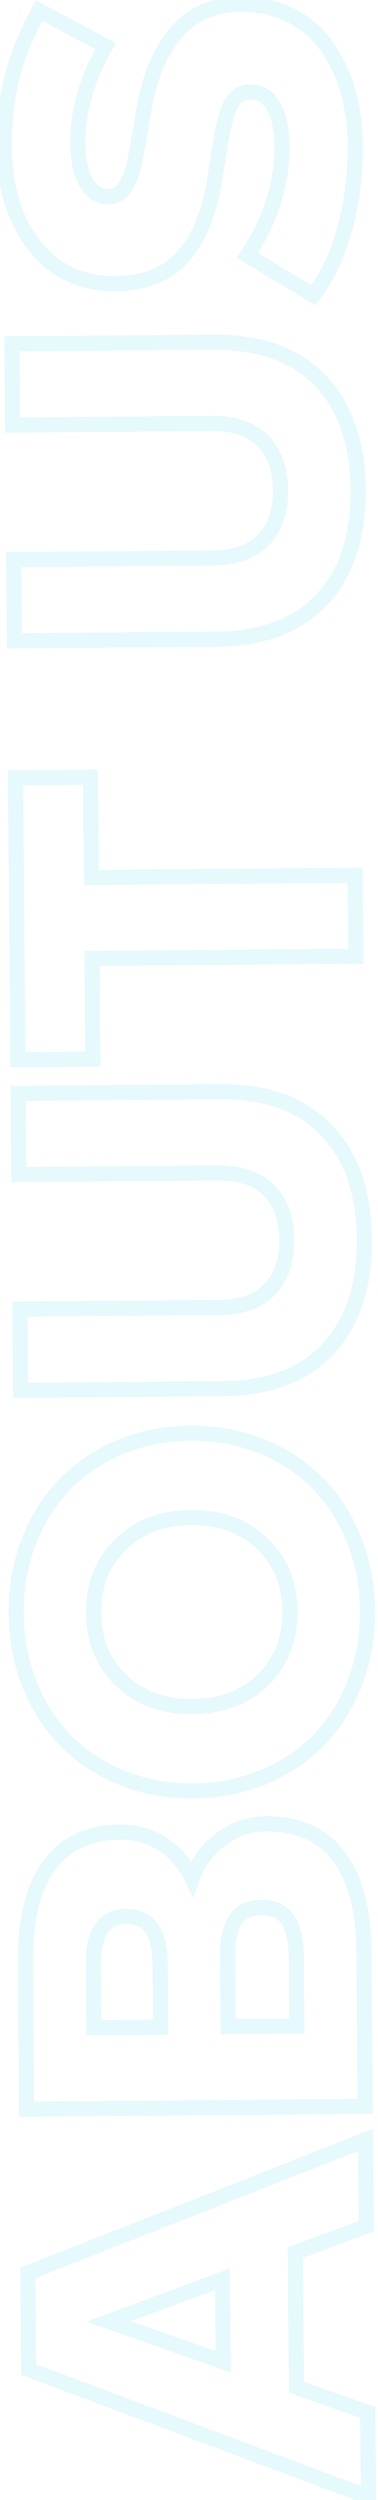 <svg width="50" height="330" viewBox="0 0 50 330" fill="none" xmlns="http://www.w3.org/2000/svg">
  <path d="M48.348 282.466L49.348 282.458L49.336 281.003L47.982 281.536L48.348 282.466ZM48.442 293.858L48.789 294.796L49.448 294.552L49.442 293.85L48.442 293.858ZM39.063 297.328L38.716 296.39L38.057 296.634L38.063 297.336L39.063 297.328ZM39.21 315.119L38.21 315.128L38.216 315.83L38.879 316.063L39.21 315.119ZM48.646 318.433L49.646 318.425L49.64 317.722L48.977 317.49L48.646 318.433ZM48.739 329.601L48.388 330.537L49.751 331.047L49.739 329.592L48.739 329.601ZM3.798 312.789L2.798 312.797L2.803 313.485L3.447 313.726L3.798 312.789ZM3.692 300.021L3.326 299.091L2.686 299.342L2.692 300.03L3.692 300.021ZM29.518 311.744L29.187 312.687L30.53 313.158L30.518 311.735L29.518 311.744ZM29.428 300.864L30.428 300.856L30.416 299.433L29.081 299.926L29.428 300.864ZM14.369 306.429L14.023 305.491L11.418 306.454L14.038 307.373L14.369 306.429ZM47.348 282.475L47.442 293.866L49.442 293.85L49.348 282.458L47.348 282.475ZM48.095 292.92L38.716 296.39L39.41 298.266L48.789 294.796L48.095 292.92ZM38.063 297.336L38.21 315.128L40.21 315.111L40.063 297.32L38.063 297.336ZM38.879 316.063L48.315 319.377L48.977 317.49L39.542 314.176L38.879 316.063ZM47.646 318.441L47.739 329.609L49.739 329.592L49.646 318.425L47.646 318.441ZM49.089 328.664L4.148 311.852L3.447 313.726L48.388 330.537L49.089 328.664ZM4.798 312.781L4.692 300.013L2.692 300.03L2.798 312.797L4.798 312.781ZM4.058 300.952L48.714 283.397L47.982 281.536L3.326 299.091L4.058 300.952ZM30.518 311.735L30.428 300.856L28.428 300.872L28.518 311.752L30.518 311.735ZM29.081 299.926L14.023 305.491L14.716 307.367L29.774 301.802L29.081 299.926ZM14.038 307.373L29.187 312.687L29.849 310.8L14.7 305.485L14.038 307.373ZM6.478 246.265L7.286 246.855L7.288 246.851L6.478 246.265ZM21.623 243.484L22.183 242.655L22.178 242.652L21.623 243.484ZM25.404 247.932L24.499 248.358L25.533 250.558L26.347 248.267L25.404 247.932ZM29.17 242.813L29.777 243.608L29.781 243.605L29.17 242.813ZM44.74 244.956L45.528 244.34L44.74 244.956ZM48.311 278.047L48.319 279.047L49.319 279.039L49.311 278.039L48.311 278.047ZM3.513 278.419L2.513 278.427L2.521 279.427L3.521 279.419L3.513 278.419ZM30.175 267.51L29.175 267.518L29.183 268.518L30.183 268.51L30.175 267.51ZM39.263 267.434L39.271 268.434L40.271 268.426L40.263 267.426L39.263 267.434ZM38.09 253.427L38.925 252.877L38.923 252.873L38.09 253.427ZM31.115 253.485L31.959 254.022L31.963 254.014L31.115 253.485ZM12.415 267.657L11.416 267.665L11.424 268.665L12.424 268.657L12.415 267.657ZM21.247 267.584L21.256 268.584L22.256 268.575L22.247 267.575L21.247 267.584ZM4.353 259.147C4.306 253.574 5.336 249.527 7.286 246.855L5.67 245.676C3.359 248.842 2.305 253.389 2.353 259.164L4.353 259.147ZM7.288 246.851C9.181 244.233 11.992 242.868 15.89 242.835L15.873 240.835C11.451 240.872 7.994 242.46 5.667 245.68L7.288 246.851ZM15.89 242.835C17.859 242.819 19.574 243.318 21.068 244.315L22.178 242.652C20.326 241.416 18.213 240.816 15.873 240.835L15.89 242.835ZM21.063 244.312C22.562 245.326 23.705 246.668 24.499 248.358L26.309 247.507C25.366 245.5 23.988 243.876 22.183 242.655L21.063 244.312ZM26.347 248.267C27.009 246.401 28.145 244.853 29.777 243.608L28.563 242.018C26.633 243.491 25.259 245.356 24.462 247.598L26.347 248.267ZM29.781 243.605C31.366 242.38 33.154 241.764 35.177 241.747L35.161 239.747C32.704 239.768 30.492 240.528 28.559 242.022L29.781 243.605ZM35.177 241.747C39.081 241.715 41.954 243.016 43.953 245.572L45.528 244.34C43.085 241.215 39.577 239.711 35.161 239.747L35.177 241.747ZM43.953 245.572C45.98 248.165 47.096 252.145 47.142 257.672L49.142 257.656C49.094 251.92 47.942 247.427 45.528 244.34L43.953 245.572ZM47.142 257.672L47.311 278.056L49.311 278.039L49.142 257.656L47.142 257.672ZM48.303 277.047L3.504 277.419L3.521 279.419L48.319 279.047L48.303 277.047ZM4.512 278.411L4.353 259.147L2.353 259.164L2.513 278.427L4.512 278.411ZM30.183 268.51L39.271 268.434L39.254 266.434L30.167 266.51L30.183 268.51ZM40.263 267.426L40.187 258.274L38.187 258.291L38.263 267.442L40.263 267.426ZM40.187 258.274C40.168 256.041 39.794 254.195 38.925 252.877L37.255 253.978C37.813 254.824 38.169 256.214 38.187 258.291L40.187 258.274ZM38.923 252.873C37.958 251.424 36.421 250.777 34.548 250.793L34.565 252.793C35.935 252.781 36.754 253.224 37.258 253.982L38.923 252.873ZM34.548 250.793C32.692 250.808 31.183 251.485 30.266 252.956L31.963 254.014C32.436 253.256 33.221 252.804 34.565 252.793L34.548 250.793ZM30.271 252.949C29.424 254.281 29.081 256.133 29.099 258.366L31.099 258.35C31.082 256.273 31.415 254.877 31.959 254.022L30.271 252.949ZM29.099 258.366L29.175 267.518L31.175 267.501L31.099 258.35L29.099 258.366ZM12.424 268.657L21.256 268.584L21.239 266.584L12.407 266.657L12.424 268.657ZM22.247 267.575L22.178 259.256L20.178 259.272L20.247 267.592L22.247 267.575ZM22.178 259.256C22.16 257.057 21.765 255.233 20.84 253.94C19.871 252.582 18.422 251.951 16.669 251.965L16.686 253.965C17.899 253.955 18.683 254.36 19.213 255.103C19.789 255.909 20.161 257.247 20.178 259.272L22.178 259.256ZM16.669 251.965C14.932 251.979 13.51 252.64 12.576 254.014C11.688 255.321 11.328 257.149 11.347 259.345L13.347 259.329C13.33 257.301 13.675 255.955 14.23 255.138C14.74 254.389 15.501 253.975 16.686 253.965L16.669 251.965ZM11.347 259.345L11.416 267.665L13.415 267.649L13.347 259.329L11.347 259.345ZM3.977 222.502L3.051 222.88L3.052 222.882L3.977 222.502ZM3.819 203.463L4.75 203.827L4.751 203.825L3.819 203.463ZM8.588 195.935L9.301 196.636L9.309 196.628L8.588 195.935ZM15.908 191.01L15.523 190.087L15.908 191.01ZM34.467 190.856L34.837 189.927L34.467 190.856ZM41.899 195.658L42.604 194.949L42.604 194.949L41.899 195.658ZM46.761 203.106L45.835 203.484L45.836 203.486L46.761 203.106ZM46.919 222.146L47.85 222.51L47.851 222.508L46.919 222.146ZM42.181 229.673L42.894 230.374L42.902 230.367L42.181 229.673ZM34.83 234.566L34.445 233.643L34.83 234.566ZM16.27 234.72L15.901 235.649L16.27 234.72ZM8.871 229.95L9.576 229.24L9.575 229.24L8.871 229.95ZM15.919 203.906L16.619 204.62L16.622 204.617L15.919 203.906ZM16.068 221.858L15.376 222.58L15.379 222.583L16.068 221.858ZM34.819 221.702L35.519 222.416L35.523 222.413L34.819 221.702ZM34.67 203.751L33.978 204.473L33.982 204.476L34.67 203.751ZM4.902 222.124C3.756 219.316 3.165 216.269 3.138 212.972L1.138 212.989C1.167 216.519 1.802 219.819 3.051 222.88L4.902 222.124ZM3.138 212.972C3.11 209.676 3.651 206.631 4.75 203.827L2.888 203.098C1.688 206.158 1.108 209.459 1.138 212.989L3.138 212.972ZM4.751 203.825C5.855 200.986 7.374 198.595 9.301 196.636L7.875 195.233C5.741 197.404 4.08 200.032 2.887 203.1L4.751 203.825ZM9.309 196.628C11.216 194.648 13.539 193.081 16.293 191.933L15.523 190.087C12.536 191.333 9.979 193.049 7.868 195.241L9.309 196.628ZM16.293 191.933C19.036 190.788 21.996 190.199 25.181 190.173L25.165 188.173C21.737 188.201 18.52 188.837 15.523 190.087L16.293 191.933ZM25.181 190.173C28.367 190.146 31.336 190.686 34.097 191.785L34.837 189.927C31.819 188.726 28.592 188.144 25.165 188.173L25.181 190.173ZM34.097 191.785C36.87 192.888 39.231 194.417 41.194 196.368L42.604 194.949C40.437 192.795 37.843 191.122 34.837 189.927L34.097 191.785ZM41.194 196.368C43.134 198.295 44.683 200.662 45.835 203.484L47.687 202.728C46.444 199.682 44.752 197.084 42.604 194.949L41.194 196.368ZM45.836 203.486C46.981 206.272 47.573 209.307 47.6 212.604L49.6 212.587C49.571 209.057 48.936 205.766 47.686 202.726L45.836 203.486ZM47.6 212.604C47.627 215.9 47.087 218.956 45.987 221.783L47.851 222.508C49.049 219.427 49.629 216.117 49.6 212.587L47.6 212.604ZM45.988 221.781C44.883 224.601 43.372 226.996 41.461 228.979L42.902 230.367C45.01 228.178 46.657 225.554 47.85 222.51L45.988 221.781ZM41.468 228.972C39.538 230.935 37.201 232.494 34.445 233.643L35.215 235.489C38.199 234.245 40.763 232.541 42.894 230.374L41.468 228.972ZM34.445 233.643C31.701 234.788 28.742 235.377 25.556 235.403L25.573 237.403C29.001 237.375 32.218 236.739 35.215 235.489L34.445 233.643ZM25.556 235.403C22.371 235.43 19.402 234.89 16.64 233.791L15.901 235.649C18.918 236.85 22.145 237.432 25.573 237.403L25.556 235.403ZM16.64 233.791C13.866 232.688 11.516 231.169 9.576 229.24L8.166 230.659C10.312 232.792 12.896 234.454 15.901 235.649L16.64 233.791ZM9.575 229.24C7.612 227.289 6.053 224.921 4.902 222.122L3.052 222.882C4.296 225.908 5.999 228.505 8.166 230.659L9.575 229.24ZM15.219 203.192C12.615 205.746 11.345 209.012 11.377 212.904L13.377 212.888C13.349 209.484 14.44 206.757 16.619 204.62L15.219 203.192ZM11.377 212.904C11.409 216.797 12.734 220.05 15.376 222.58L16.759 221.135C14.542 219.012 13.405 216.291 13.377 212.888L11.377 212.904ZM15.379 222.583C18.025 225.093 21.423 226.301 25.481 226.268L25.464 224.268C21.842 224.298 18.97 223.233 16.756 221.132L15.379 222.583ZM25.481 226.268C29.538 226.234 32.916 224.969 35.519 222.416L34.119 220.988C31.94 223.125 29.086 224.238 25.464 224.268L25.481 226.268ZM35.523 222.413C38.123 219.839 39.393 216.564 39.36 212.672L37.36 212.689C37.389 216.092 36.298 218.832 34.116 220.991L35.523 222.413ZM39.36 212.672C39.328 208.779 38.004 205.535 35.358 203.025L33.982 204.476C36.196 206.577 37.332 209.285 37.36 212.689L39.36 212.672ZM35.362 203.028C32.717 200.496 29.317 199.275 25.257 199.309L25.273 201.308C28.893 201.278 31.764 202.352 33.979 204.473L35.362 203.028ZM25.257 199.309C21.196 199.342 17.818 200.619 15.215 203.195L16.622 204.617C18.802 202.46 21.654 201.338 25.273 201.308L25.257 199.309ZM43.178 149.173L43.899 148.48L43.897 148.478L43.178 149.173ZM43.417 178.036L44.148 178.719L44.15 178.717L43.417 178.036ZM2.725 183.526L1.725 183.534L1.734 184.534L2.734 184.526L2.725 183.526ZM2.636 172.806L2.628 171.806L1.628 171.815L1.636 172.815L2.636 172.806ZM35.703 170.164L36.426 170.855L36.431 170.85L35.703 170.164ZM35.596 157.14L36.311 156.442L36.306 156.437L35.596 157.14ZM2.489 155.047L1.489 155.055L1.497 156.055L2.497 156.047L2.489 155.047ZM2.4 144.327L2.392 143.327L1.392 143.336L1.4 144.336L2.4 144.327ZM29.127 145.106C34.99 145.057 39.383 146.687 42.459 149.868L43.897 148.478C40.344 144.802 35.365 143.054 29.111 143.106L29.127 145.106ZM42.456 149.866C45.524 153.061 47.144 157.584 47.193 163.572L49.193 163.556C49.141 157.214 47.416 152.143 43.899 148.48L42.456 149.866ZM47.193 163.572C47.243 169.56 45.699 174.11 42.684 177.356L44.15 178.717C47.606 174.996 49.246 169.898 49.193 163.556L47.193 163.572ZM42.687 177.353C39.688 180.562 35.324 182.255 29.436 182.304L29.453 184.304C35.724 184.252 40.676 182.434 44.148 178.719L42.687 177.353ZM29.436 182.304L2.717 182.526L2.734 184.526L29.453 184.304L29.436 182.304ZM3.725 183.518L3.636 172.798L1.636 172.815L1.725 183.534L3.725 183.518ZM2.645 173.806L28.948 173.588L28.931 171.588L2.628 171.806L2.645 173.806ZM28.948 173.588C32.105 173.562 34.658 172.703 36.426 170.855L34.981 169.472C33.704 170.807 31.747 171.565 28.931 171.588L28.948 173.588ZM36.431 170.85C38.152 169.026 38.946 166.581 38.922 163.641L36.922 163.658C36.943 166.221 36.258 168.119 34.976 169.478L36.431 170.85ZM38.922 163.641C38.897 160.682 38.064 158.239 36.311 156.442L34.88 157.839C36.182 159.174 36.9 161.07 36.922 163.658L38.922 163.641ZM36.306 156.437C34.508 154.619 31.941 153.802 28.784 153.829L28.8 155.829C31.616 155.805 33.585 156.53 34.885 157.844L36.306 156.437ZM28.784 153.829L2.481 154.047L2.497 156.047L28.8 155.829L28.784 153.829ZM3.489 155.039L3.4 144.319L1.4 144.336L1.489 155.055L3.489 155.039ZM2.408 145.327L29.127 145.106L29.111 143.106L2.392 143.327L2.408 145.327ZM11.974 102.578L12.974 102.57L12.966 101.57L11.966 101.578L11.974 102.578ZM12.084 115.826L11.084 115.834L11.092 116.834L12.092 116.826L12.084 115.826ZM46.963 115.537L47.963 115.528L47.954 114.528L46.954 114.537L46.963 115.537ZM47.051 126.224L47.06 127.224L48.06 127.216L48.051 126.216L47.051 126.224ZM12.173 126.514L12.164 125.514L11.164 125.522L11.173 126.522L12.173 126.514ZM12.283 139.793L12.291 140.793L13.291 140.785L13.283 139.785L12.283 139.793ZM2.363 139.875L1.363 139.884L1.371 140.884L2.371 140.875L2.363 139.875ZM2.054 102.661L2.046 101.661L1.046 101.669L1.054 102.669L2.054 102.661ZM10.974 102.587L11.084 115.834L13.084 115.818L12.974 102.57L10.974 102.587ZM12.092 116.826L46.971 116.537L46.954 114.537L12.076 114.826L12.092 116.826ZM45.963 115.545L46.051 126.232L48.051 126.216L47.963 115.528L45.963 115.545ZM47.043 125.224L12.164 125.514L12.181 127.514L47.06 127.224L47.043 125.224ZM11.173 126.522L11.283 139.801L13.283 139.785L13.172 126.505L11.173 126.522ZM12.274 138.793L2.355 138.875L2.371 140.875L12.291 140.793L12.274 138.793ZM3.363 139.867L3.054 102.652L1.054 102.669L1.363 139.884L3.363 139.867ZM2.063 103.661L11.982 103.578L11.966 101.578L2.046 101.661L2.063 103.661ZM42.357 50.239L43.078 49.546L43.076 49.544L42.357 50.239ZM42.596 79.102L43.327 79.785L43.329 79.783L42.596 79.102ZM1.904 84.592L0.904 84.6L0.913 85.6L1.913 85.592L1.904 84.592ZM1.815 73.872L1.807 72.872L0.807 72.88L0.816 73.88L1.815 73.872ZM34.883 71.23L35.605 71.921L35.61 71.916L34.883 71.23ZM34.775 58.206L35.49 57.508L35.486 57.503L34.775 58.206ZM1.668 56.113L0.668 56.121L0.676 57.121L1.676 57.113L1.668 56.113ZM1.579 45.393L1.571 44.393L0.571 44.401L0.579 45.401L1.579 45.393ZM28.307 46.171C34.17 46.123 38.563 47.752 41.638 50.934L43.076 49.544C39.523 45.868 34.544 44.12 28.29 44.172L28.307 46.171ZM41.636 50.932C44.703 54.127 46.323 58.65 46.372 64.638L48.372 64.622C48.32 58.28 46.595 53.209 43.078 49.546L41.636 50.932ZM46.372 64.638C46.422 70.626 44.878 75.176 41.864 78.421L43.329 79.783C46.785 76.062 48.425 70.964 48.372 64.622L46.372 64.638ZM41.866 78.419C38.867 81.628 34.503 83.321 28.615 83.37L28.632 85.37C34.904 85.318 39.855 83.5 43.327 79.785L41.866 78.419ZM28.615 83.37L1.896 83.592L1.913 85.592L28.632 85.37L28.615 83.37ZM2.904 84.584L2.815 73.864L0.816 73.88L0.904 84.6L2.904 84.584ZM1.824 74.872L28.127 74.654L28.11 72.654L1.807 72.872L1.824 74.872ZM28.127 74.654C31.284 74.628 33.837 73.769 35.605 71.921L34.16 70.538C32.883 71.873 30.926 72.631 28.11 72.654L28.127 74.654ZM35.61 71.916C37.331 70.092 38.125 67.647 38.101 64.707L36.101 64.723C36.122 67.287 35.437 69.185 34.155 70.543L35.61 71.916ZM38.101 64.707C38.076 61.748 37.243 59.304 35.49 57.508L34.059 58.904C35.362 60.24 36.079 62.136 36.101 64.723L38.101 64.707ZM35.486 57.503C33.687 55.684 31.12 54.868 27.963 54.895L27.98 56.895C30.795 56.871 32.764 57.596 34.064 58.91L35.486 57.503ZM27.963 54.895L1.66 55.113L1.676 57.113L27.98 56.895L27.963 54.895ZM2.668 56.105L2.579 45.385L0.579 45.401L0.668 56.121L2.668 56.105ZM1.587 46.393L28.307 46.171L28.29 44.172L1.571 44.393L1.587 46.393ZM13.957 6.085L14.825 6.582L15.338 5.688L14.428 5.203L13.957 6.085ZM11.386 24.059L10.511 24.542L10.514 24.548L11.386 24.059ZM15.592 25.656L16.067 26.536L15.592 25.656ZM16.575 24.624L17.434 25.137L17.447 25.115L17.459 25.093L16.575 24.624ZM17.268 23.274L18.166 23.714L18.181 23.685L18.193 23.655L17.268 23.274ZM17.828 21.285L18.804 21.504L18.806 21.491L18.809 21.478L17.828 21.285ZM18.654 16.703L19.639 16.873L19.641 16.864L18.654 16.703ZM18.958 14.844L17.972 14.68L17.971 14.682L18.958 14.844ZM23.255 4.344L24.015 4.994L24.018 4.991L23.255 4.344ZM37.409 1.57L37.035 2.498L37.041 2.5L37.409 1.57ZM41.688 4.319L40.98 5.025L41.688 4.319ZM44.635 8.487L43.739 8.932L43.741 8.937L44.635 8.487ZM46.405 13.592L45.426 13.796L45.426 13.799L46.405 13.592ZM45.614 30.143L46.578 30.408L46.579 30.407L45.614 30.143ZM41.463 38.978L40.947 39.834L41.722 40.301L42.264 39.577L41.463 38.978ZM32.715 33.706L31.883 33.153L31.303 34.023L32.199 34.563L32.715 33.706ZM36.201 14.093L37.08 13.616L37.074 13.605L36.201 14.093ZM31.676 12.53L32.217 13.371L32.217 13.371L31.676 12.53ZM30.66 13.563L31.503 14.101L30.66 13.563ZM29.908 15.425L30.868 15.702L30.87 15.695L29.908 15.425ZM29.352 17.83L30.332 18.028L30.334 18.015L30.336 18.003L29.352 17.83ZM28.802 21.034L27.814 20.883L27.813 20.887L28.802 21.034ZM28.469 23.277L29.458 23.425L29.458 23.424L28.469 23.277ZM24.141 33.938L24.876 34.615L24.88 34.612L24.141 33.938ZM14.922 37.438L14.935 36.438L14.933 36.438L14.922 37.438ZM4.544 32.404L5.329 31.785L5.329 31.785L4.544 32.404ZM1.514 10.476L2.486 10.707L2.487 10.706L1.514 10.476ZM5.15 1.39L5.621 0.508L4.744 0.04L4.271 0.914L5.15 1.39ZM13.09 5.588C10.536 10.044 9.251 14.505 9.288 18.956L11.288 18.94C11.255 14.901 12.416 10.786 14.825 6.582L13.09 5.588ZM9.288 18.956C9.306 21.168 9.689 23.052 10.511 24.542L12.262 23.576C11.655 22.475 11.305 20.952 11.288 18.94L9.288 18.956ZM10.514 24.548C11.377 26.086 12.684 26.968 14.387 26.954L14.37 24.954C13.513 24.961 12.825 24.58 12.259 23.57L10.514 24.548ZM14.387 26.954C14.982 26.949 15.55 26.816 16.067 26.536L15.117 24.776C14.912 24.887 14.67 24.952 14.37 24.954L14.387 26.954ZM16.067 26.536C16.638 26.228 17.082 25.726 17.434 25.137L15.717 24.111C15.479 24.509 15.268 24.695 15.117 24.776L16.067 26.536ZM17.459 25.093C17.735 24.572 17.971 24.112 18.166 23.714L16.37 22.834C16.188 23.207 15.962 23.647 15.692 24.155L17.459 25.093ZM18.193 23.655C18.395 23.164 18.596 22.431 18.804 21.504L16.852 21.067C16.648 21.979 16.476 22.571 16.343 22.894L18.193 23.655ZM18.809 21.478C18.994 20.536 19.128 19.822 19.212 19.341L17.241 18.999C17.161 19.458 17.03 20.155 16.846 21.093L18.809 21.478ZM19.212 19.341C19.293 18.871 19.436 18.048 19.639 16.873L17.668 16.532C17.465 17.707 17.322 18.529 17.241 18.999L19.212 19.341ZM19.641 16.864L19.945 15.006L17.971 14.682L17.667 16.541L19.641 16.864ZM19.945 15.008C20.678 10.588 22.06 7.281 24.015 4.994L22.495 3.694C20.225 6.349 18.742 10.042 17.972 14.68L19.945 15.008ZM24.018 4.991C25.926 2.74 28.467 1.589 31.745 1.561L31.728 -0.439C27.924 -0.407 24.811 0.963 22.493 3.697L24.018 4.991ZM31.745 1.561C33.699 1.545 35.458 1.863 37.035 2.498L37.782 0.643C35.935 -0.101 33.912 -0.457 31.728 -0.439L31.745 1.561ZM37.041 2.5C38.618 3.124 39.925 3.969 40.98 5.025L42.395 3.612C41.127 2.342 39.581 1.354 37.777 0.64L37.041 2.5ZM40.98 5.025C42.059 6.106 42.98 7.404 43.739 8.932L45.53 8.042C44.684 6.339 43.641 4.86 42.395 3.612L40.98 5.025ZM43.741 8.937C44.503 10.449 45.065 12.068 45.426 13.796L47.384 13.388C46.989 11.495 46.371 9.711 45.528 8.037L43.741 8.937ZM45.426 13.799C45.789 15.518 45.98 17.327 45.996 19.228L47.996 19.211C47.979 17.187 47.776 15.244 47.383 13.386L45.426 13.799ZM45.996 19.228C46.026 22.938 45.577 26.487 44.65 29.88L46.579 30.407C47.557 26.828 48.028 23.096 47.996 19.211L45.996 19.228ZM44.65 29.878C43.724 33.244 42.39 36.07 40.663 38.379L42.264 39.577C44.166 37.034 45.599 33.971 46.578 30.408L44.65 29.878ZM41.98 38.121L33.231 32.85L32.199 34.563L40.947 39.834L41.98 38.121ZM33.548 34.26C36.743 29.459 38.343 24.431 38.299 19.196L36.299 19.212C36.339 24.003 34.883 28.644 31.883 33.153L33.548 34.26ZM38.299 19.196C38.281 17.002 37.897 15.122 37.08 13.616L35.322 14.57C35.934 15.697 36.283 17.224 36.299 19.212L38.299 19.196ZM37.074 13.605C36.186 12.017 34.833 11.12 33.072 11.135L33.089 13.135C34.016 13.127 34.743 13.536 35.328 14.581L37.074 13.605ZM33.072 11.135C32.372 11.14 31.714 11.316 31.135 11.689L32.217 13.371C32.443 13.226 32.722 13.138 33.089 13.135L33.072 11.135ZM31.135 11.689C30.603 12.031 30.164 12.482 29.817 13.025L31.503 14.101C31.704 13.786 31.942 13.548 32.217 13.371L31.135 11.689ZM29.817 13.025C29.467 13.573 29.184 14.301 28.945 15.155L30.87 15.695C31.087 14.924 31.305 14.41 31.503 14.101L29.817 13.025ZM28.947 15.148C28.709 15.974 28.515 16.81 28.367 17.657L30.336 18.003C30.473 17.226 30.65 16.459 30.868 15.702L28.947 15.148ZM28.371 17.632C28.203 18.466 28.017 19.552 27.814 20.883L29.791 21.186C29.992 19.869 30.172 18.818 30.332 18.028L28.371 17.632ZM27.813 20.887L27.48 23.13L29.458 23.424L29.791 21.181L27.813 20.887ZM27.48 23.129C26.788 27.742 25.396 31.078 23.402 33.264L24.88 34.612C27.241 32.024 28.734 28.254 29.458 23.425L27.48 23.129ZM23.405 33.26C21.44 35.393 18.665 36.488 14.935 36.438L14.908 38.438C19.073 38.494 22.444 37.255 24.876 34.615L23.405 33.26ZM14.933 36.438C10.917 36.392 7.745 34.848 5.329 31.785L3.758 33.023C6.559 36.574 10.306 38.385 14.91 38.438L14.933 36.438ZM5.329 31.785C2.889 28.693 1.607 24.627 1.564 19.5L-0.436 19.517C-0.39 24.971 0.98 29.502 3.758 33.023L5.329 31.785ZM1.564 19.5C1.538 16.328 1.848 13.398 2.486 10.707L0.541 10.245C-0.14 13.113 -0.463 16.204 -0.436 19.517L1.564 19.5ZM2.487 10.706C3.121 8.012 4.295 5.067 6.029 1.866L4.271 0.914C2.475 4.228 1.225 7.34 0.54 10.247L2.487 10.706ZM4.68 2.272L13.487 6.968L14.428 5.203L5.621 0.508L4.68 2.272Z" fill="#05C2DF" fill-opacity="0.1"/>
</svg>
